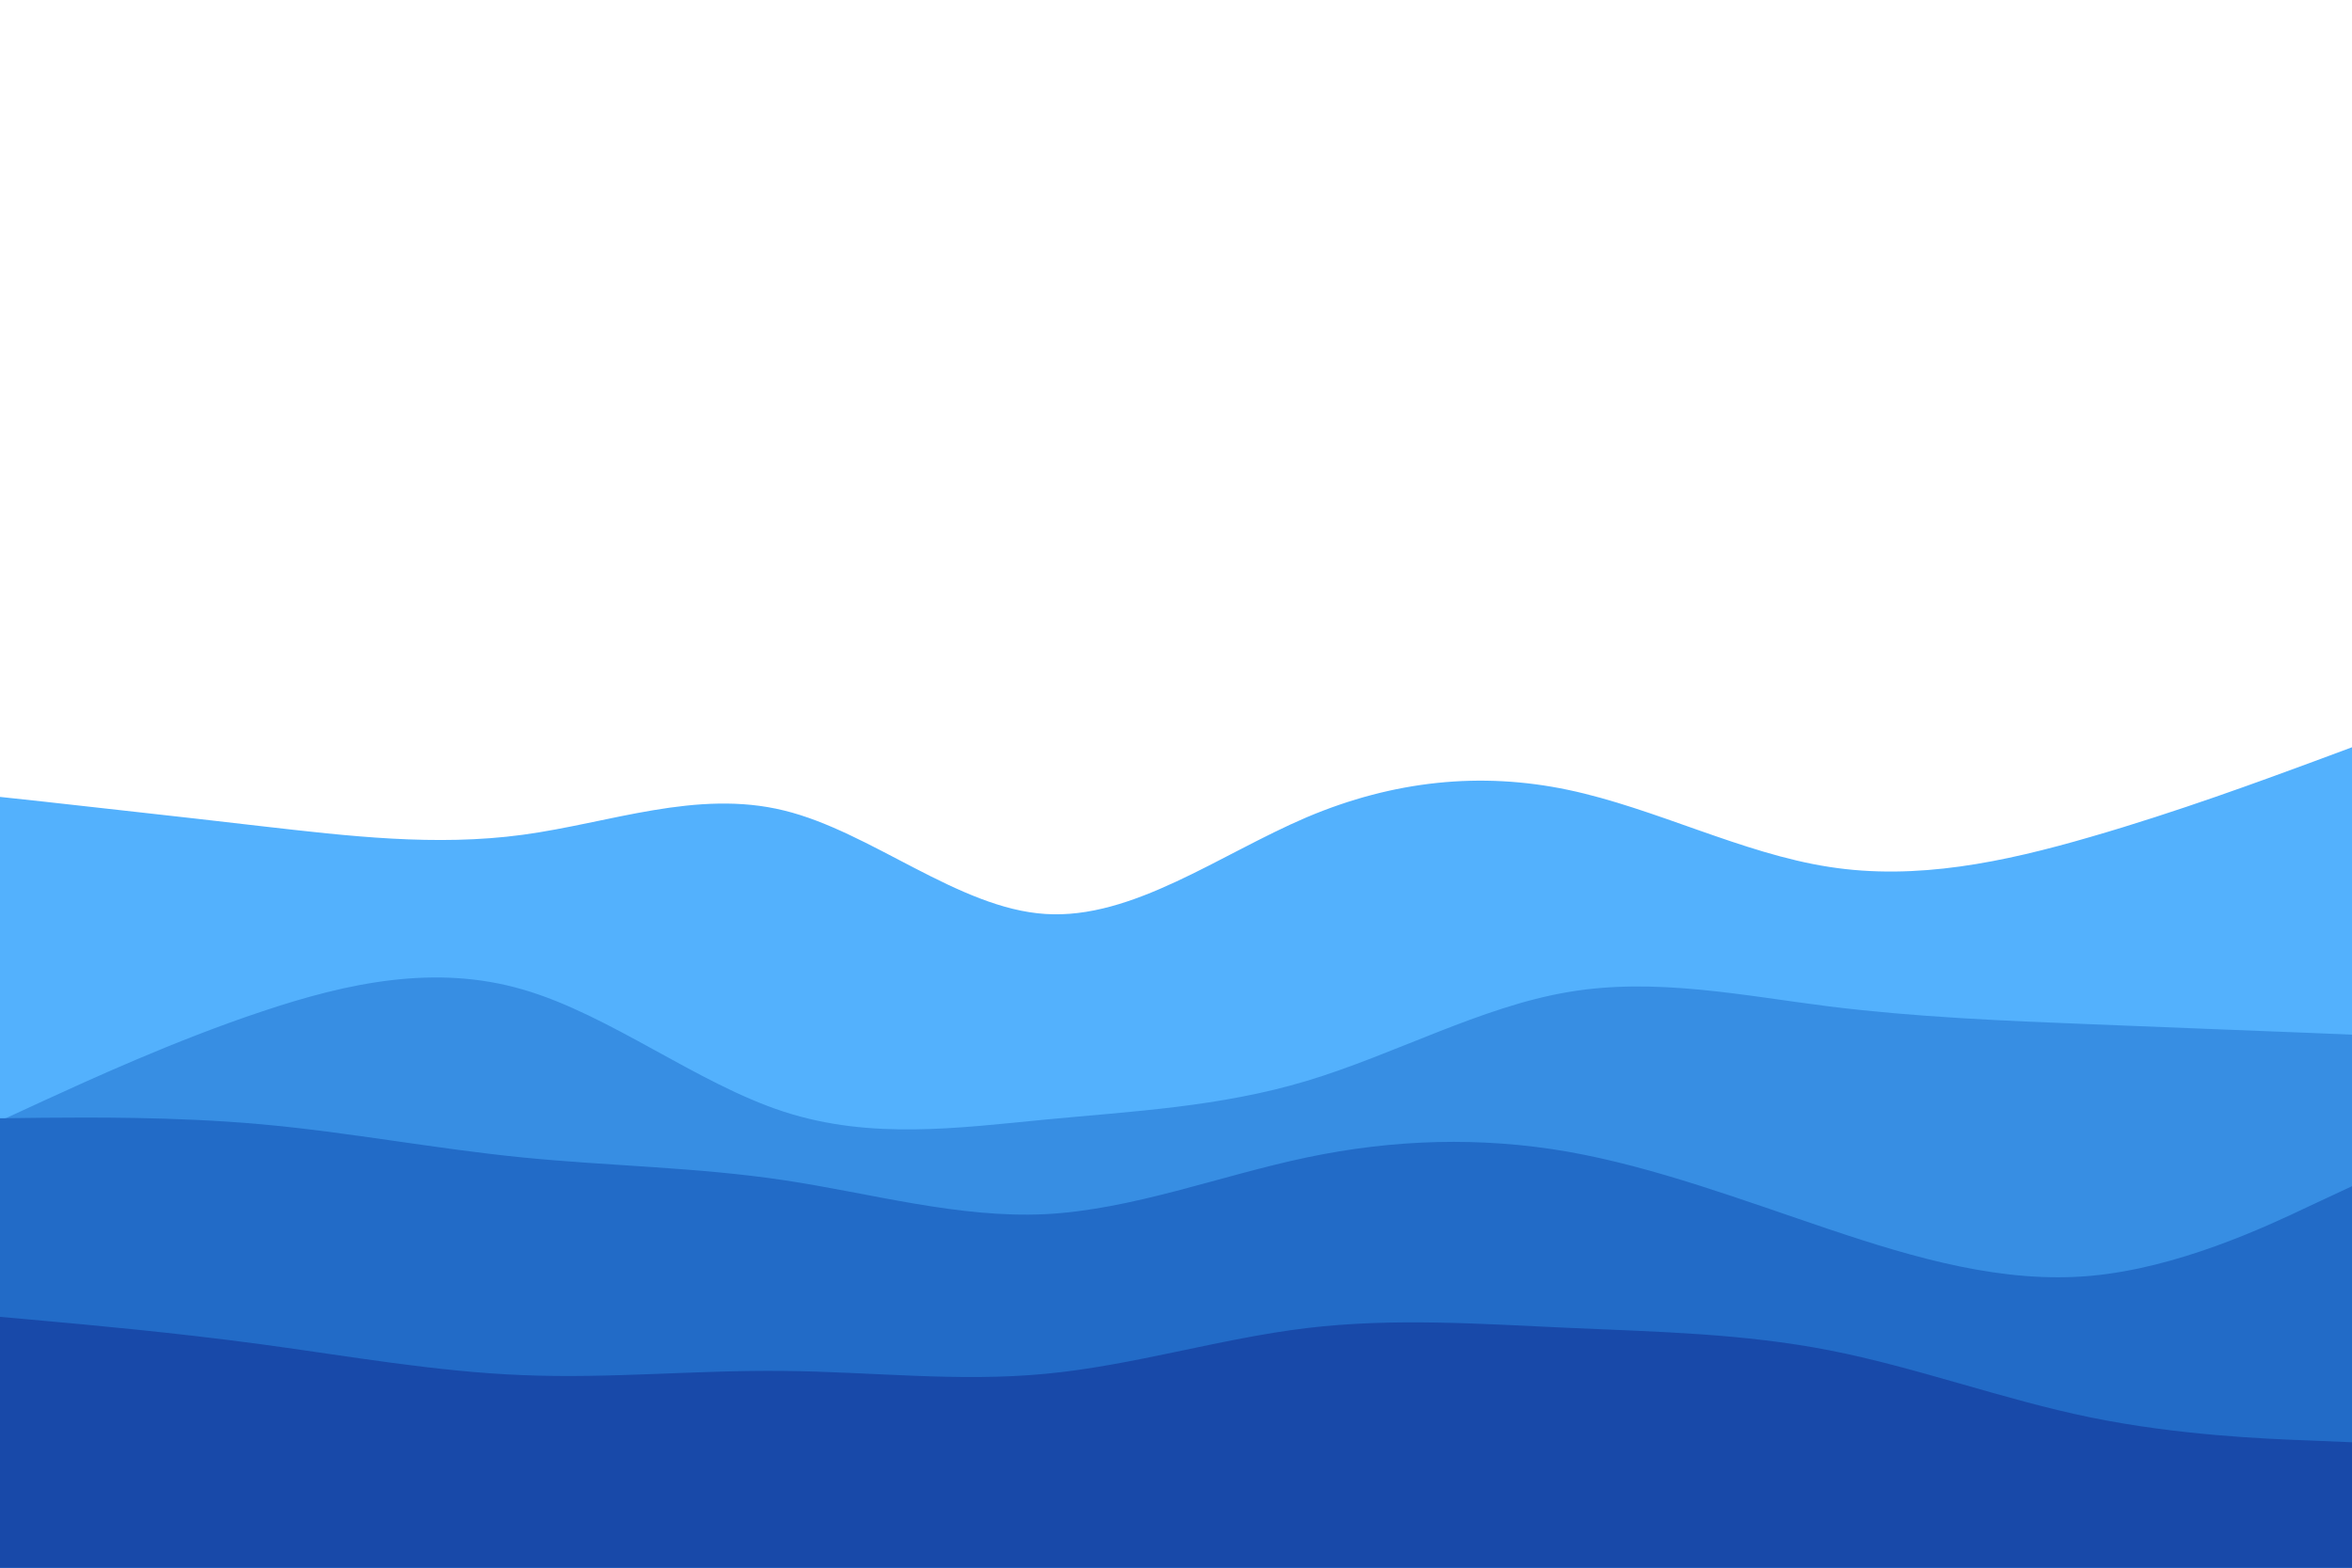 <svg id="visual" viewBox="0 0 900 600" width="900" height="600" xmlns="http://www.w3.org/2000/svg" xmlns:xlink="http://www.w3.org/1999/xlink" version="1.1"><path d="M0 305L16.7 306.8C33.3 308.7 66.7 312.3 100 316.2C133.3 320 166.7 324 200 319.5C233.3 315 266.7 302 300 310.2C333.3 318.3 366.7 347.7 400 349.8C433.3 352 466.7 327 500 312.8C533.3 298.7 566.7 295.3 600 302.3C633.3 309.3 666.7 326.7 700 331.8C733.3 337 766.7 330 800 320.3C833.3 310.7 866.7 298.3 883.3 292.2L900 286L900 601L883.3 601C866.7 601 833.3 601 800 601C766.7 601 733.3 601 700 601C666.7 601 633.3 601 600 601C566.7 601 533.3 601 500 601C466.7 601 433.3 601 400 601C366.7 601 333.3 601 300 601C266.7 601 233.3 601 200 601C166.7 601 133.3 601 100 601C66.7 601 33.3 601 16.7 601L0 601Z" fill="#53b1fd"></path><path d="M0 429L16.7 421.3C33.3 413.7 66.7 398.3 100 387.2C133.3 376 166.7 369 200 378.7C233.3 388.3 266.7 414.7 300 425.5C333.3 436.3 366.7 431.7 400 428.5C433.3 425.3 466.7 423.7 500 413.7C533.3 403.7 566.7 385.3 600 379.7C633.3 374 666.7 381 700 385.2C733.3 389.3 766.7 390.7 800 392C833.3 393.3 866.7 394.7 883.3 395.3L900 396L900 601L883.3 601C866.7 601 833.3 601 800 601C766.7 601 733.3 601 700 601C666.7 601 633.3 601 600 601C566.7 601 533.3 601 500 601C466.7 601 433.3 601 400 601C366.7 601 333.3 601 300 601C266.7 601 233.3 601 200 601C166.7 601 133.3 601 100 601C66.7 601 33.3 601 16.7 601L0 601Z" fill="#378ee3"></path><path d="M0 428L16.7 427.8C33.3 427.7 66.7 427.3 100 430.3C133.3 433.3 166.7 439.7 200 443C233.3 446.3 266.7 446.7 300 451.7C333.3 456.7 366.7 466.3 400 464.7C433.3 463 466.7 450 500 443C533.3 436 566.7 435 600 440.8C633.3 446.7 666.7 459.3 700 470.5C733.3 481.7 766.7 491.3 800 488.3C833.3 485.3 866.7 469.7 883.3 461.8L900 454L900 601L883.3 601C866.7 601 833.3 601 800 601C766.7 601 733.3 601 700 601C666.7 601 633.3 601 600 601C566.7 601 533.3 601 500 601C466.7 601 433.3 601 400 601C366.7 601 333.3 601 300 601C266.7 601 233.3 601 200 601C166.7 601 133.3 601 100 601C66.7 601 33.3 601 16.7 601L0 601Z" fill="#226bc7"></path><path d="M0 504L16.7 505.5C33.3 507 66.7 510 100 514.5C133.3 519 166.7 525 200 526.3C233.3 527.7 266.7 524.3 300 524.7C333.3 525 366.7 529 400 525.8C433.3 522.7 466.7 512.3 500 508.3C533.3 504.3 566.7 506.7 600 508.2C633.3 509.7 666.7 510.3 700 516.8C733.3 523.3 766.7 535.7 800 542.5C833.3 549.3 866.7 550.7 883.3 551.3L900 552L900 601L883.3 601C866.7 601 833.3 601 800 601C766.7 601 733.3 601 700 601C666.7 601 633.3 601 600 601C566.7 601 533.3 601 500 601C466.7 601 433.3 601 400 601C366.7 601 333.3 601 300 601C266.7 601 233.3 601 200 601C166.7 601 133.3 601 100 601C66.7 601 33.3 601 16.7 601L0 601Z" fill="#1849a9"></path></svg>